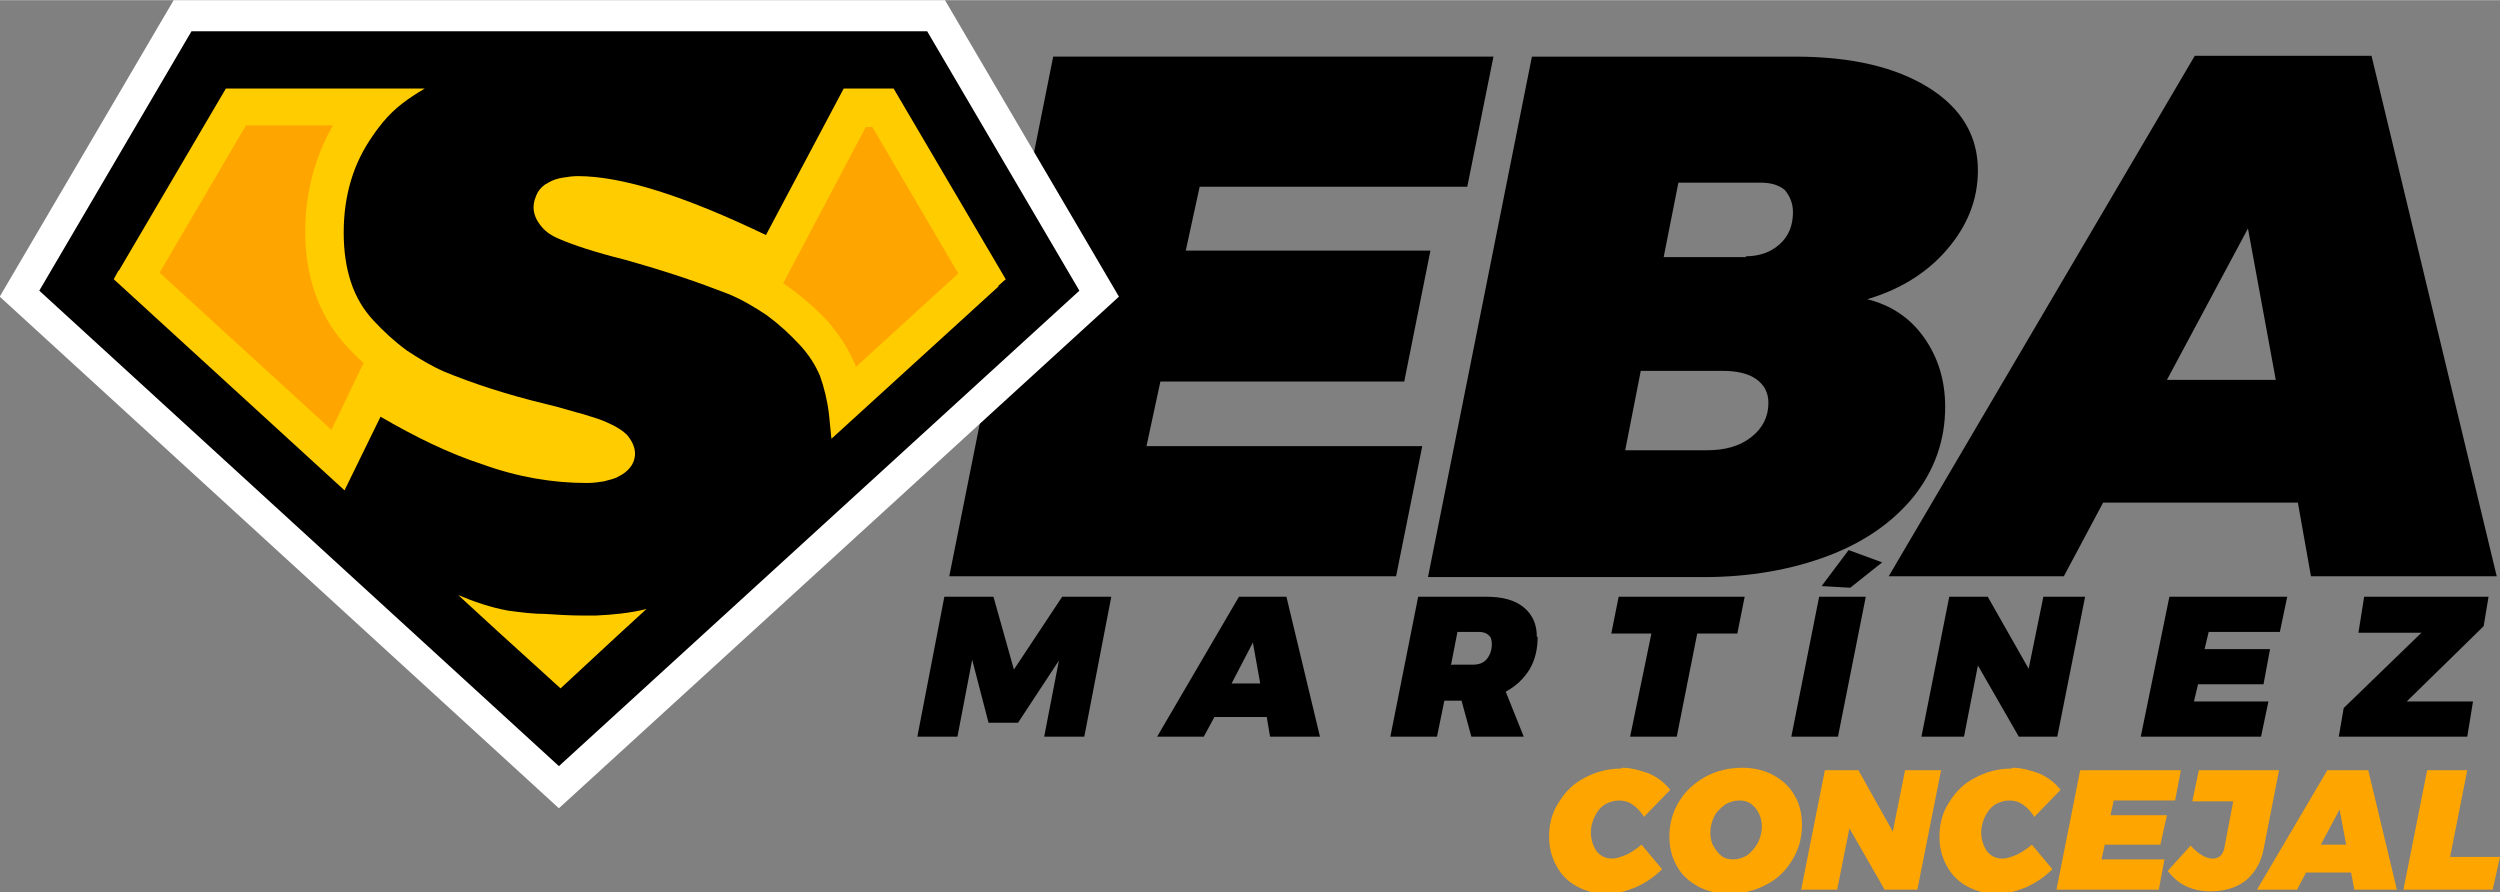 <?xml version="1.0" encoding="UTF-8"?>
<!DOCTYPE svg PUBLIC "-//W3C//DTD SVG 1.1//EN" "http://www.w3.org/Graphics/SVG/1.1/DTD/svg11.dtd">
<!-- Creator: CorelDRAW 2020 (64-Bit) -->
<svg xmlns="http://www.w3.org/2000/svg" xml:space="preserve" width="56.314mm" height="20.1mm" version="1.1" style="shape-rendering:geometricPrecision; text-rendering:geometricPrecision; image-rendering:optimizeQuality; fill-rule:evenodd; clip-rule:evenodd"
viewBox="0 0 3.055 1.09"
 xmlns:xlink="http://www.w3.org/1999/xlink"
 xmlns:xodm="http://www.corel.com/coreldraw/odm/2003">
 <rect x="0" y="0" width="3.055" height="1.09" fill="#808080" stroke="none"/>
 <defs>
  <style type="text/css">
   <![CDATA[
    .str0 {stroke:white;stroke-width:0.076;stroke-miterlimit:2.613}
    .fil2 {fill:none}
    .fil3 {fill:black}
    .fil5 {fill:orange}
    .fil4 {fill:#FFCC00}
    .fil0 {fill:black;fill-rule:nonzero}
    .fil1 {fill:orange;fill-rule:nonzero}
   ]]>
  </style>
 </defs>
 <g id="Layer_x0020_1">
  <g id="_2178589163120">
   <g>
    <polygon class="fil0" points="1.793,0.228 1.466,0.228 1.449,0.306 1.748,0.306 1.716,0.466 1.418,0.466 1.401,0.545 1.738,0.545 1.706,0.704 1.16,0.704 1.287,0.069 1.825,0.069 "/>
    <path id="1" class="fil0" d="M2.28 0.365c0.03,0.007 0.054,0.023 0.071,0.047 0.017,0.024 0.026,0.052 0.026,0.085 0,0.041 -0.013,0.077 -0.038,0.109 -0.025,0.031 -0.06,0.056 -0.105,0.073 -0.045,0.017 -0.096,0.026 -0.152,0.026l-0.337 0 0.127 -0.636 0.322 0c0.069,0 0.123,0.013 0.163,0.038 0.04,0.025 0.06,0.059 0.06,0.101 0,0.036 -0.013,0.068 -0.038,0.097 -0.025,0.029 -0.058,0.049 -0.099,0.061zm-0.147 -0.052c0.017,0 0.031,-0.005 0.042,-0.015 0.011,-0.01 0.016,-0.023 0.016,-0.039 0,-0.011 -0.004,-0.02 -0.01,-0.027 -0.007,-0.006 -0.017,-0.009 -0.029,-0.009l-0.101 0 -0.018 0.091 0.101 0zm-0.047 0.237c0.022,0 0.04,-0.005 0.054,-0.016 0.014,-0.011 0.021,-0.025 0.021,-0.042 0,-0.012 -0.005,-0.022 -0.015,-0.029 -0.01,-0.007 -0.024,-0.01 -0.041,-0.01l-0.1 0 -0.019 0.097 0.1 0z"/>
    <path id="2" class="fil0" d="M2.824 0.704l-0.016 -0.09 -0.238 0 -0.048 0.09 -0.214 0 0.374 -0.636 0.216 0 0.153 0.636 -0.226 0zm-0.175 -0.24l0.132 0 -0.034 -0.185 -0.099 0.185z"/>
    <polygon class="fil0" points="1.298,0.729 1.358,0.729 1.325,0.9 1.276,0.9 1.294,0.807 1.244,0.883 1.208,0.883 1.188,0.806 1.17,0.9 1.121,0.9 1.154,0.729 1.214,0.729 1.239,0.818 "/>
    <path id="1" class="fil0" d="M1.552 0.9l-0.004 -0.024 -0.064 0 -0.013 0.024 -0.057 0 0.1 -0.171 0.058 0 0.041 0.171 -0.061 0zm-0.047 -0.065l0.035 0 -0.009 -0.05 -0.026 0.05z"/>
    <path id="2" class="fil0" d="M1.879 0.778c0,0.015 -0.003,0.028 -0.01,0.04 -0.007,0.011 -0.016,0.02 -0.029,0.027l0.022 0.055 -0.064 0 -0.012 -0.044 -0.021 0 -0.009 0.044 -0.057 0 0.034 -0.171 0.083 0c0.02,0 0.035,0.004 0.046,0.013 0.011,0.009 0.016,0.021 0.016,0.036zm-0.105 0.034l0.026 0c0.007,0 0.013,-0.002 0.017,-0.007 0.004,-0.005 0.006,-0.011 0.006,-0.018 0,-0.005 -0.001,-0.009 -0.004,-0.011 -0.003,-0.003 -0.007,-0.004 -0.012,-0.004l-0.026 0 -0.008 0.041z"/>
    <polygon id="3" class="fil0" points="2.132,0.729 2.123,0.774 2.074,0.774 2.049,0.9 1.992,0.9 2.018,0.774 1.969,0.774 1.978,0.729 "/>
    <path id="4" class="fil0" d="M2.28 0.729l-0.034 0.171 -0.057 0 0.034 -0.171 0.057 0zm-0.021 -0.057l0.041 0.015 -0.039 0.031 -0.035 -0.002 0.033 -0.044z"/>
    <polygon id="5" class="fil0" points="2.497,0.729 2.548,0.729 2.514,0.9 2.467,0.9 2.417,0.813 2.4,0.9 2.348,0.9 2.382,0.729 2.429,0.729 2.479,0.817 "/>
    <polygon id="6" class="fil0" points="2.786,0.772 2.699,0.772 2.694,0.793 2.774,0.793 2.766,0.836 2.686,0.836 2.681,0.857 2.772,0.857 2.763,0.9 2.616,0.9 2.651,0.729 2.795,0.729 "/>
    <polygon id="7" class="fil0" points="3.041,0.729 3.035,0.765 2.941,0.857 3.022,0.857 3.015,0.9 2.858,0.9 2.864,0.865 2.959,0.773 2.882,0.773 2.889,0.729 "/>
    <path class="fil1" d="M1.982 0.938c0.011,0 0.022,0.003 0.033,0.007 0.011,0.005 0.019,0.011 0.026,0.02l-0.032 0.033c-0.004,-0.006 -0.008,-0.011 -0.014,-0.015 -0.006,-0.004 -0.011,-0.005 -0.017,-0.005 -0.006,0 -0.012,0.002 -0.017,0.005 -0.005,0.003 -0.009,0.008 -0.012,0.014 -0.003,0.006 -0.005,0.013 -0.005,0.02 0,0.009 0.003,0.017 0.007,0.023 0.005,0.006 0.011,0.009 0.019,0.009 0.005,0 0.011,-0.002 0.018,-0.005 0.006,-0.003 0.012,-0.007 0.018,-0.012l0.025 0.03c-0.009,0.009 -0.019,0.016 -0.032,0.022 -0.012,0.005 -0.024,0.008 -0.035,0.008 -0.014,0 -0.026,-0.003 -0.037,-0.009 -0.011,-0.006 -0.019,-0.014 -0.025,-0.025 -0.006,-0.011 -0.009,-0.022 -0.009,-0.036 0,-0.016 0.004,-0.03 0.012,-0.042 0.008,-0.013 0.018,-0.023 0.032,-0.03 0.013,-0.007 0.028,-0.011 0.044,-0.011z"/>
    <path id="1" class="fil1" d="M2.129 0.938c0.014,0 0.027,0.003 0.038,0.009 0.011,0.006 0.02,0.014 0.026,0.025 0.006,0.01 0.009,0.022 0.009,0.036 0,0.016 -0.004,0.03 -0.012,0.043 -0.008,0.013 -0.018,0.023 -0.032,0.03 -0.013,0.007 -0.028,0.011 -0.045,0.011 -0.014,0 -0.027,-0.003 -0.038,-0.009 -0.011,-0.006 -0.02,-0.014 -0.026,-0.025 -0.006,-0.011 -0.009,-0.022 -0.009,-0.036 0,-0.016 0.004,-0.03 0.012,-0.043 0.008,-0.013 0.018,-0.022 0.032,-0.03 0.013,-0.007 0.028,-0.011 0.045,-0.011zm-0.004 0.04c-0.006,0 -0.012,0.002 -0.017,0.005 -0.005,0.004 -0.01,0.008 -0.013,0.014 -0.003,0.006 -0.005,0.013 -0.005,0.02 0,0.006 0.001,0.012 0.004,0.017 0.003,0.005 0.006,0.009 0.01,0.012 0.004,0.003 0.009,0.004 0.014,0.004 0.006,0 0.012,-0.002 0.017,-0.005 0.005,-0.004 0.009,-0.008 0.013,-0.015 0.003,-0.006 0.005,-0.013 0.005,-0.02 0,-0.009 -0.003,-0.017 -0.008,-0.023 -0.005,-0.006 -0.011,-0.009 -0.019,-0.009z"/>
    <polygon id="2" class="fil1" points="2.328,0.941 2.372,0.941 2.343,1.087 2.303,1.087 2.26,1.012 2.245,1.087 2.201,1.087 2.23,0.941 2.271,0.941 2.313,1.016 "/>
    <path id="3" class="fil1" d="M2.459 0.938c0.011,0 0.022,0.003 0.033,0.007 0.011,0.005 0.019,0.011 0.026,0.02l-0.032 0.033c-0.004,-0.006 -0.008,-0.011 -0.014,-0.015 -0.006,-0.004 -0.011,-0.005 -0.017,-0.005 -0.006,0 -0.012,0.002 -0.017,0.005 -0.005,0.003 -0.009,0.008 -0.012,0.014 -0.003,0.006 -0.005,0.013 -0.005,0.02 0,0.009 0.003,0.017 0.007,0.023 0.005,0.006 0.011,0.009 0.019,0.009 0.005,0 0.011,-0.002 0.018,-0.005 0.006,-0.003 0.012,-0.007 0.018,-0.012l0.025 0.03c-0.009,0.009 -0.019,0.016 -0.032,0.022 -0.012,0.005 -0.024,0.008 -0.035,0.008 -0.014,0 -0.026,-0.003 -0.037,-0.009 -0.011,-0.006 -0.019,-0.014 -0.025,-0.025 -0.006,-0.011 -0.009,-0.022 -0.009,-0.036 0,-0.016 0.004,-0.03 0.012,-0.042 0.008,-0.013 0.018,-0.023 0.032,-0.03 0.013,-0.007 0.028,-0.011 0.044,-0.011z"/>
    <polygon id="4" class="fil1" points="2.658,0.978 2.583,0.978 2.579,0.996 2.648,0.996 2.64,1.032 2.572,1.032 2.568,1.05 2.645,1.05 2.638,1.087 2.513,1.087 2.542,0.941 2.665,0.941 "/>
    <path id="5" class="fil1" d="M2.785 0.941l-0.019 0.097c-0.003,0.016 -0.011,0.029 -0.022,0.038 -0.012,0.009 -0.026,0.013 -0.043,0.013 -0.023,0 -0.04,-0.009 -0.052,-0.025l0.028 -0.031c0.004,0.005 0.009,0.009 0.014,0.012 0.005,0.003 0.009,0.004 0.013,0.004 0.004,0 0.006,-0.001 0.009,-0.003 0.002,-0.002 0.004,-0.005 0.005,-0.009l0.011 -0.058 -0.05 0 0.008 -0.038 0.098 0z"/>
    <path id="6" class="fil1" d="M2.877 1.087l-0.004 -0.021 -0.055 0 -0.011 0.021 -0.049 0 0.086 -0.146 0.05 0 0.035 0.146 -0.052 0zm-0.04 -0.055l0.03 0 -0.008 -0.043 -0.023 0.043z"/>
    <polygon id="7" class="fil1" points="2.994,1.047 3.055,1.047 3.046,1.087 2.937,1.087 2.966,0.941 3.015,0.941 "/>
   </g>
   <g>
    <polygon class="fil2 str0" points="0.234,0.038 0.683,0.038 1.133,0.038 1.319,0.355 0.683,0.936 0.048,0.355 "/>
    <polygon id="1" class="fil3" points="0.234,0.038 0.683,0.038 1.133,0.038 1.319,0.355 0.683,0.936 0.048,0.355 "/>
   </g>
   <path class="fil4" d="M1.22 0.35l-0.204 0.186 -0.003 -0.03c-0.002,-0.017 -0.006,-0.033 -0.011,-0.047 -0.006,-0.014 -0.014,-0.026 -0.024,-0.037 -0.013,-0.014 -0.026,-0.026 -0.041,-0.037 -0.015,-0.01 -0.03,-0.019 -0.047,-0.026 -0.018,-0.007 -0.037,-0.014 -0.058,-0.021 -0.021,-0.007 -0.044,-0.014 -0.069,-0.021l0 -0c-0.036,-0.009 -0.063,-0.018 -0.079,-0.025l-0 0c-0.01,-0.004 -0.017,-0.009 -0.022,-0.015 -0.006,-0.007 -0.01,-0.015 -0.01,-0.024 0,-0.006 0.002,-0.012 0.005,-0.018 0.003,-0.005 0.007,-0.009 0.013,-0.012 0.005,-0.003 0.011,-0.005 0.017,-0.006 0.006,-0.001 0.013,-0.002 0.019,-0.002 0.054,0 0.13,0.024 0.23,0.072l0.095 -0.179 0.061 0 0.137 0.233 -0.009 0.008zm-1.075 -0.019l0.131 -0.223 0.243 0c-0.02,0.012 -0.036,0.023 -0.051,0.041 -0.004,0.005 -0.008,0.01 -0.012,0.016 -0.012,0.017 -0.021,0.035 -0.027,0.055 -0.006,0.02 -0.009,0.041 -0.009,0.064 0,0.023 0.003,0.043 0.009,0.061 0.006,0.018 0.015,0.033 0.027,0.046 0.013,0.014 0.026,0.026 0.041,0.037 0.015,0.01 0.03,0.019 0.046,0.026 0.034,0.014 0.076,0.028 0.126,0.04l0 0c0.017,0.004 0.032,0.009 0.044,0.012 0.013,0.004 0.023,0.007 0.031,0.011 0.009,0.004 0.017,0.009 0.022,0.014l-0 0c0.006,0.007 0.01,0.015 0.01,0.023 0,0.006 -0.002,0.012 -0.006,0.017 -0.003,0.004 -0.008,0.008 -0.014,0.011 -0.005,0.003 -0.011,0.004 -0.018,0.006 -0.006,0.001 -0.013,0.002 -0.021,0.002 -0.041,0 -0.084,-0.007 -0.128,-0.023 -0.04,-0.013 -0.081,-0.033 -0.124,-0.058l-0.044 0.09c-0.094,-0.086 -0.188,-0.172 -0.282,-0.258l0.006 -0.011zm0.529 0.5l-0.065 -0.059 -0.049 -0.045c0.019,0.008 0.039,0.015 0.061,0.019 0.015,0.002 0.03,0.004 0.045,0.004 0.015,0.001 0.031,0.002 0.047,0.002 0.006,0 0.012,-0 0.015,-0 0.021,-0.001 0.042,-0.003 0.062,-0.008l-0.036 0.033 -0.069 0.064 -0.01 -0.009z"/>
   <path class="fil5" d="M0.3 0.154l-0.105 0.179 0.21 0.192 0.039 -0.081 0.001 0c-0.008,-0.007 -0.016,-0.015 -0.024,-0.024 -0.016,-0.018 -0.028,-0.039 -0.036,-0.062 -0.008,-0.023 -0.012,-0.048 -0.012,-0.075 0,-0.027 0.004,-0.053 0.011,-0.077 0.006,-0.019 0.013,-0.036 0.023,-0.053l-0.107 0zm0.745 0.295l0.126 -0.115 -0.105 -0.179 -0.008 0 -0.101 0.191c0.002,0.001 0.004,0.003 0.006,0.004 0.018,0.013 0.034,0.027 0.049,0.043 0.013,0.015 0.024,0.032 0.032,0.05 0.001,0.002 0.002,0.004 0.002,0.006z"/>
  </g>
 </g>
</svg>
